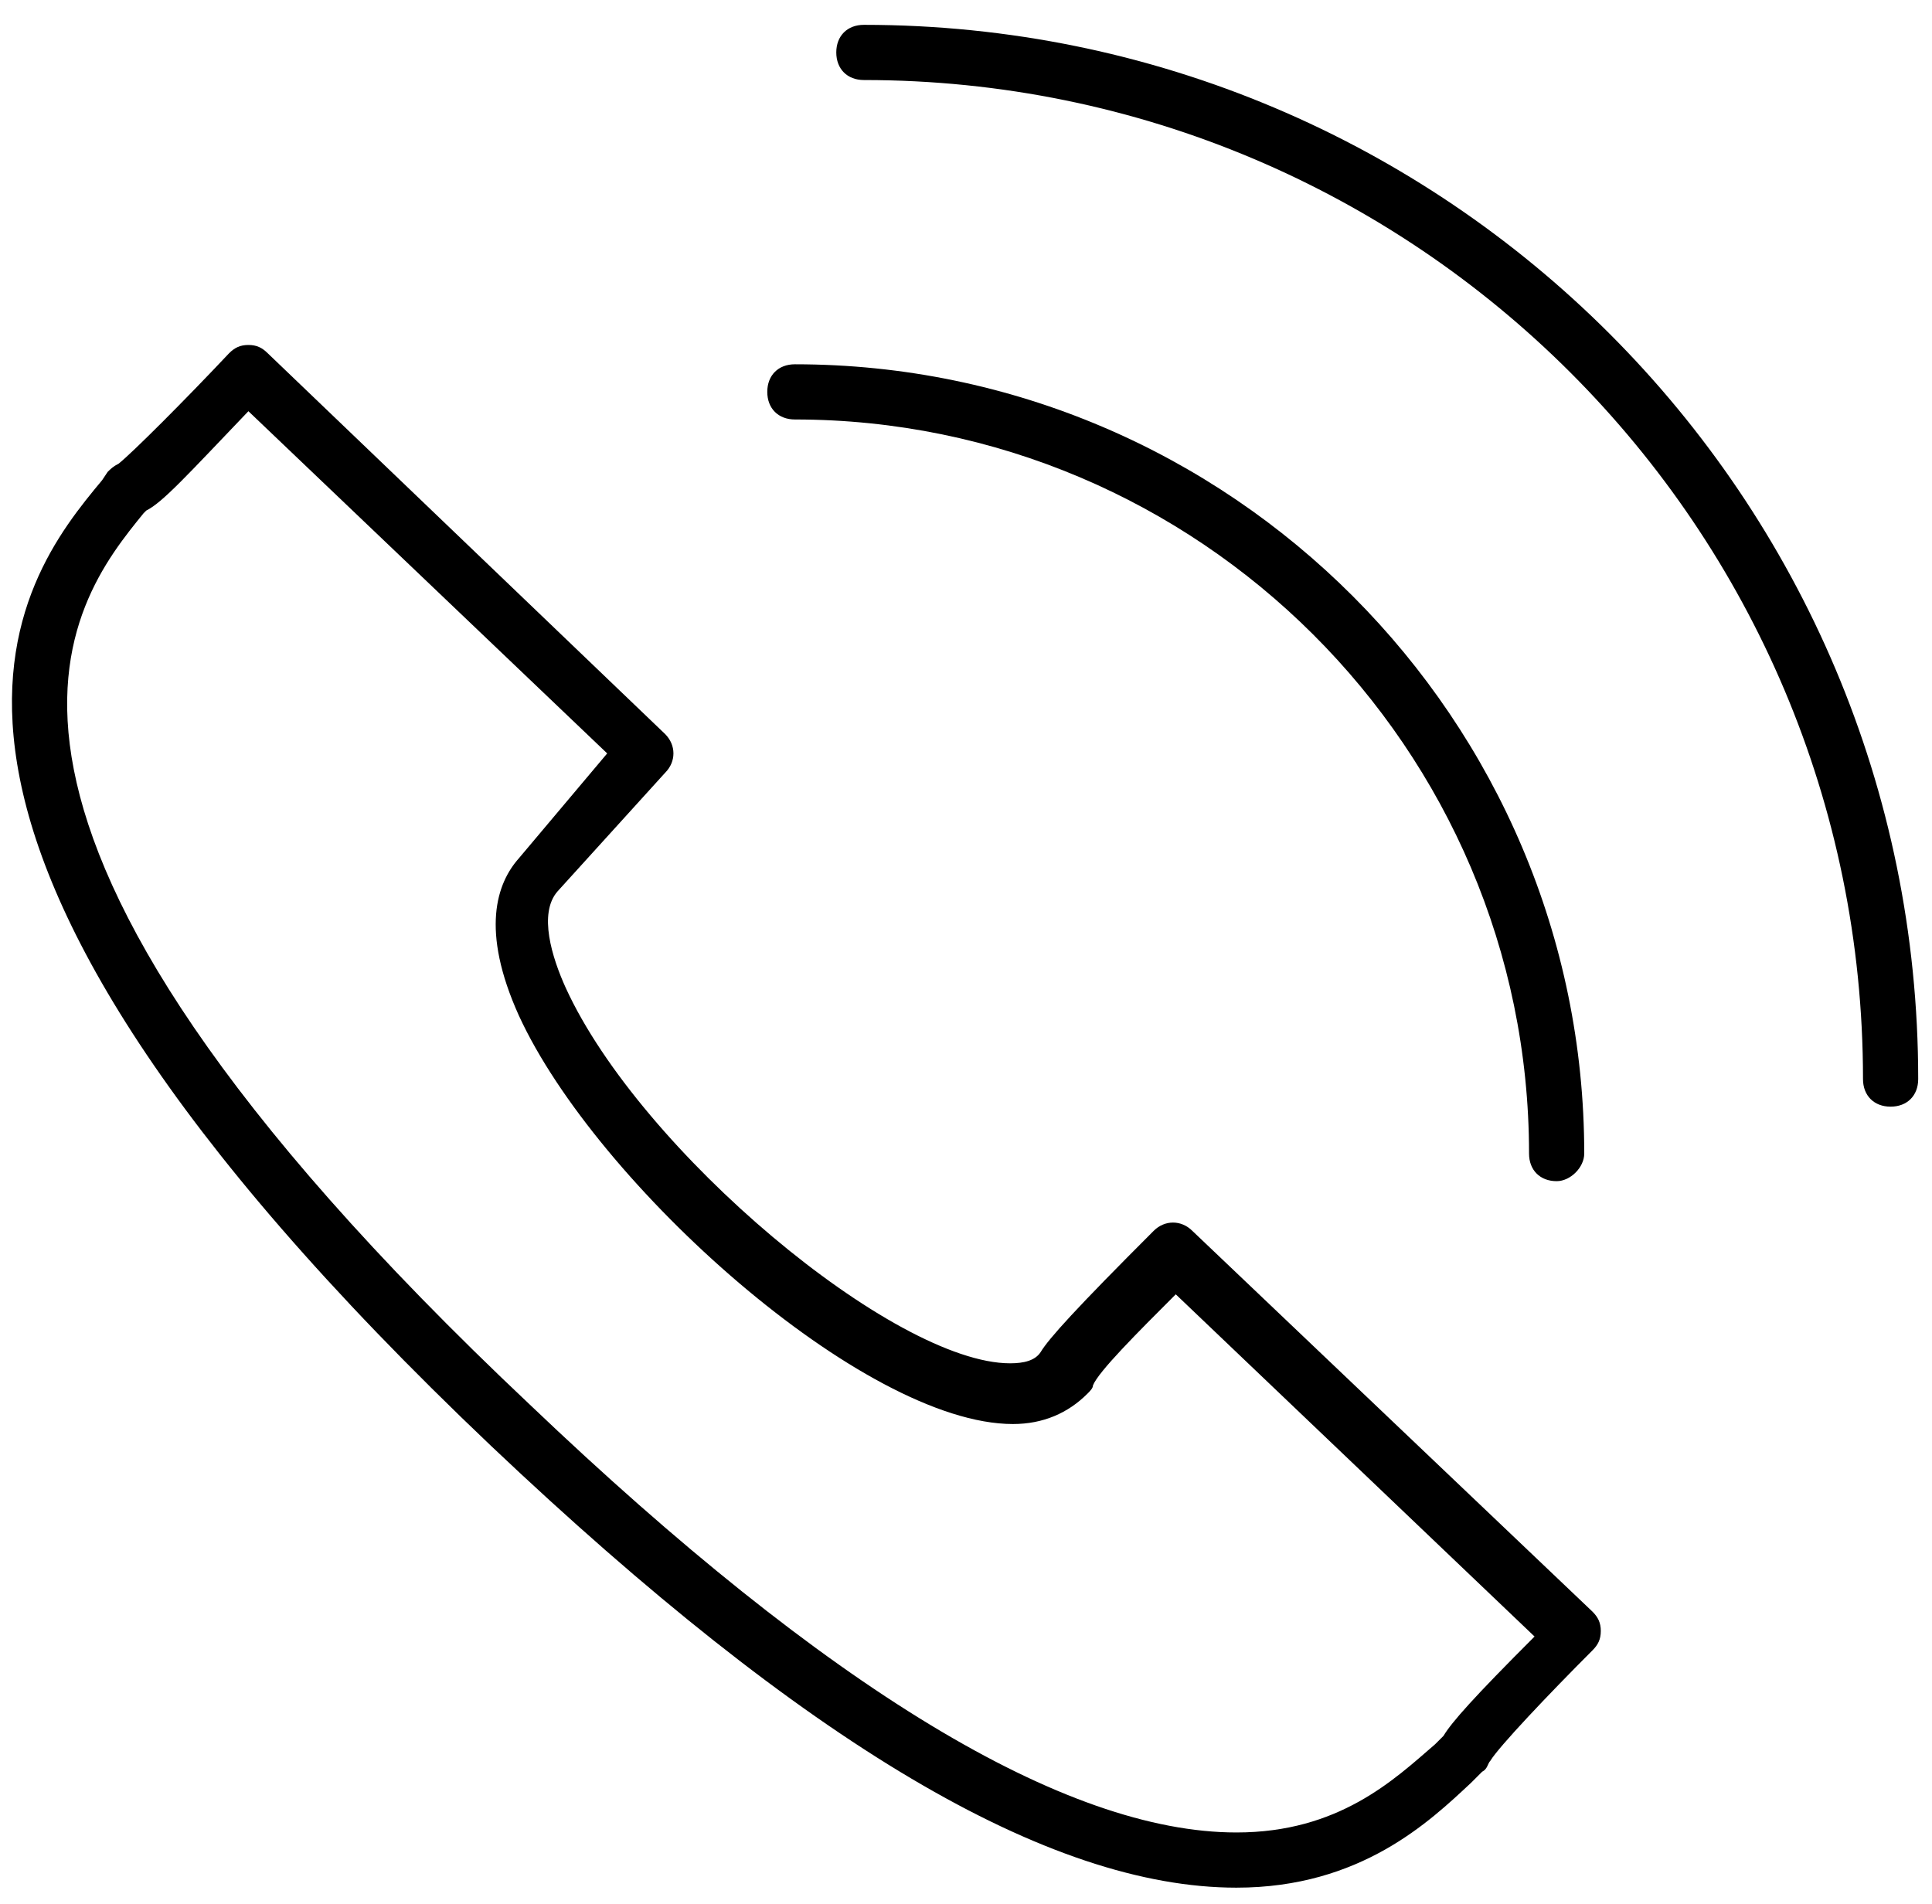 <svg width="70" height="69" viewBox="0 0 70 69" xmlns="http://www.w3.org/2000/svg">
  <g fill="#000" fill-rule="evenodd">
    <path d="M44.8 68.4c-6.8 0-15.6-5.2-27-16C-6.2 29.6.7 21 3.7 17.4l.2-.3c.1-.1.2-.2.4-.3.5-.4 2.4-2.3 4-4 .2-.2.4-.3.7-.3.3 0 .5.1.7.3l14.4 13.8c.4.4.4 1 0 1.4l-3.9 4.3c-.7.8-.2 2.4.3 3.5 2.7 5.9 11.9 13.6 16.1 13.6.5 0 .9-.1 1.1-.4.3-.5 1.3-1.6 4.1-4.4.4-.4 1-.4 1.4 0l14.5 13.8c.2.2.3.4.3.7 0 .3-.1.5-.3.7-1.6 1.6-3.4 3.5-3.7 4-.1.1-.1.3-.3.4l-.4.4c-1.5 1.4-4 3.8-8.5 3.8zM5.3 18.5l-.1.1c-2.6 3.2-8.8 10.8 14 32.3C30 61.2 38.6 66.4 44.8 66.4c3.7 0 5.7-1.9 7.2-3.2l.3-.3c.3-.5 1.1-1.4 3.3-3.6l-13-12.4c-1.4 1.4-2.8 2.8-3 3.3 0 .1-.1.2-.2.3-.7.7-1.6 1.1-2.7 1.1-5.4 0-15.1-8.7-17.9-14.8-1.4-3.1-.8-4.8 0-5.7l3.2-3.8L9 14.9c-2.2 2.3-3.1 3.3-3.7 3.6zm63.2 21.6c-.6 0-1-.4-1-1 0-20-16.2-36.2-36.2-36.2-.6 0-1-.4-1-1s.4-1 1-1C52.4.9 69.5 18 69.5 39.1c0 .6-.4 1-1 1z"/>
    <path d="M56.4 42.8c-.6 0-1-.4-1-1 0-14.7-12-26.6-26.6-26.6-.6 0-1-.4-1-1s.4-1 1-1c15.8 0 28.6 12.9 28.6 28.6 0 .5-.5 1-1 1z"/>
  </g>
</svg>
